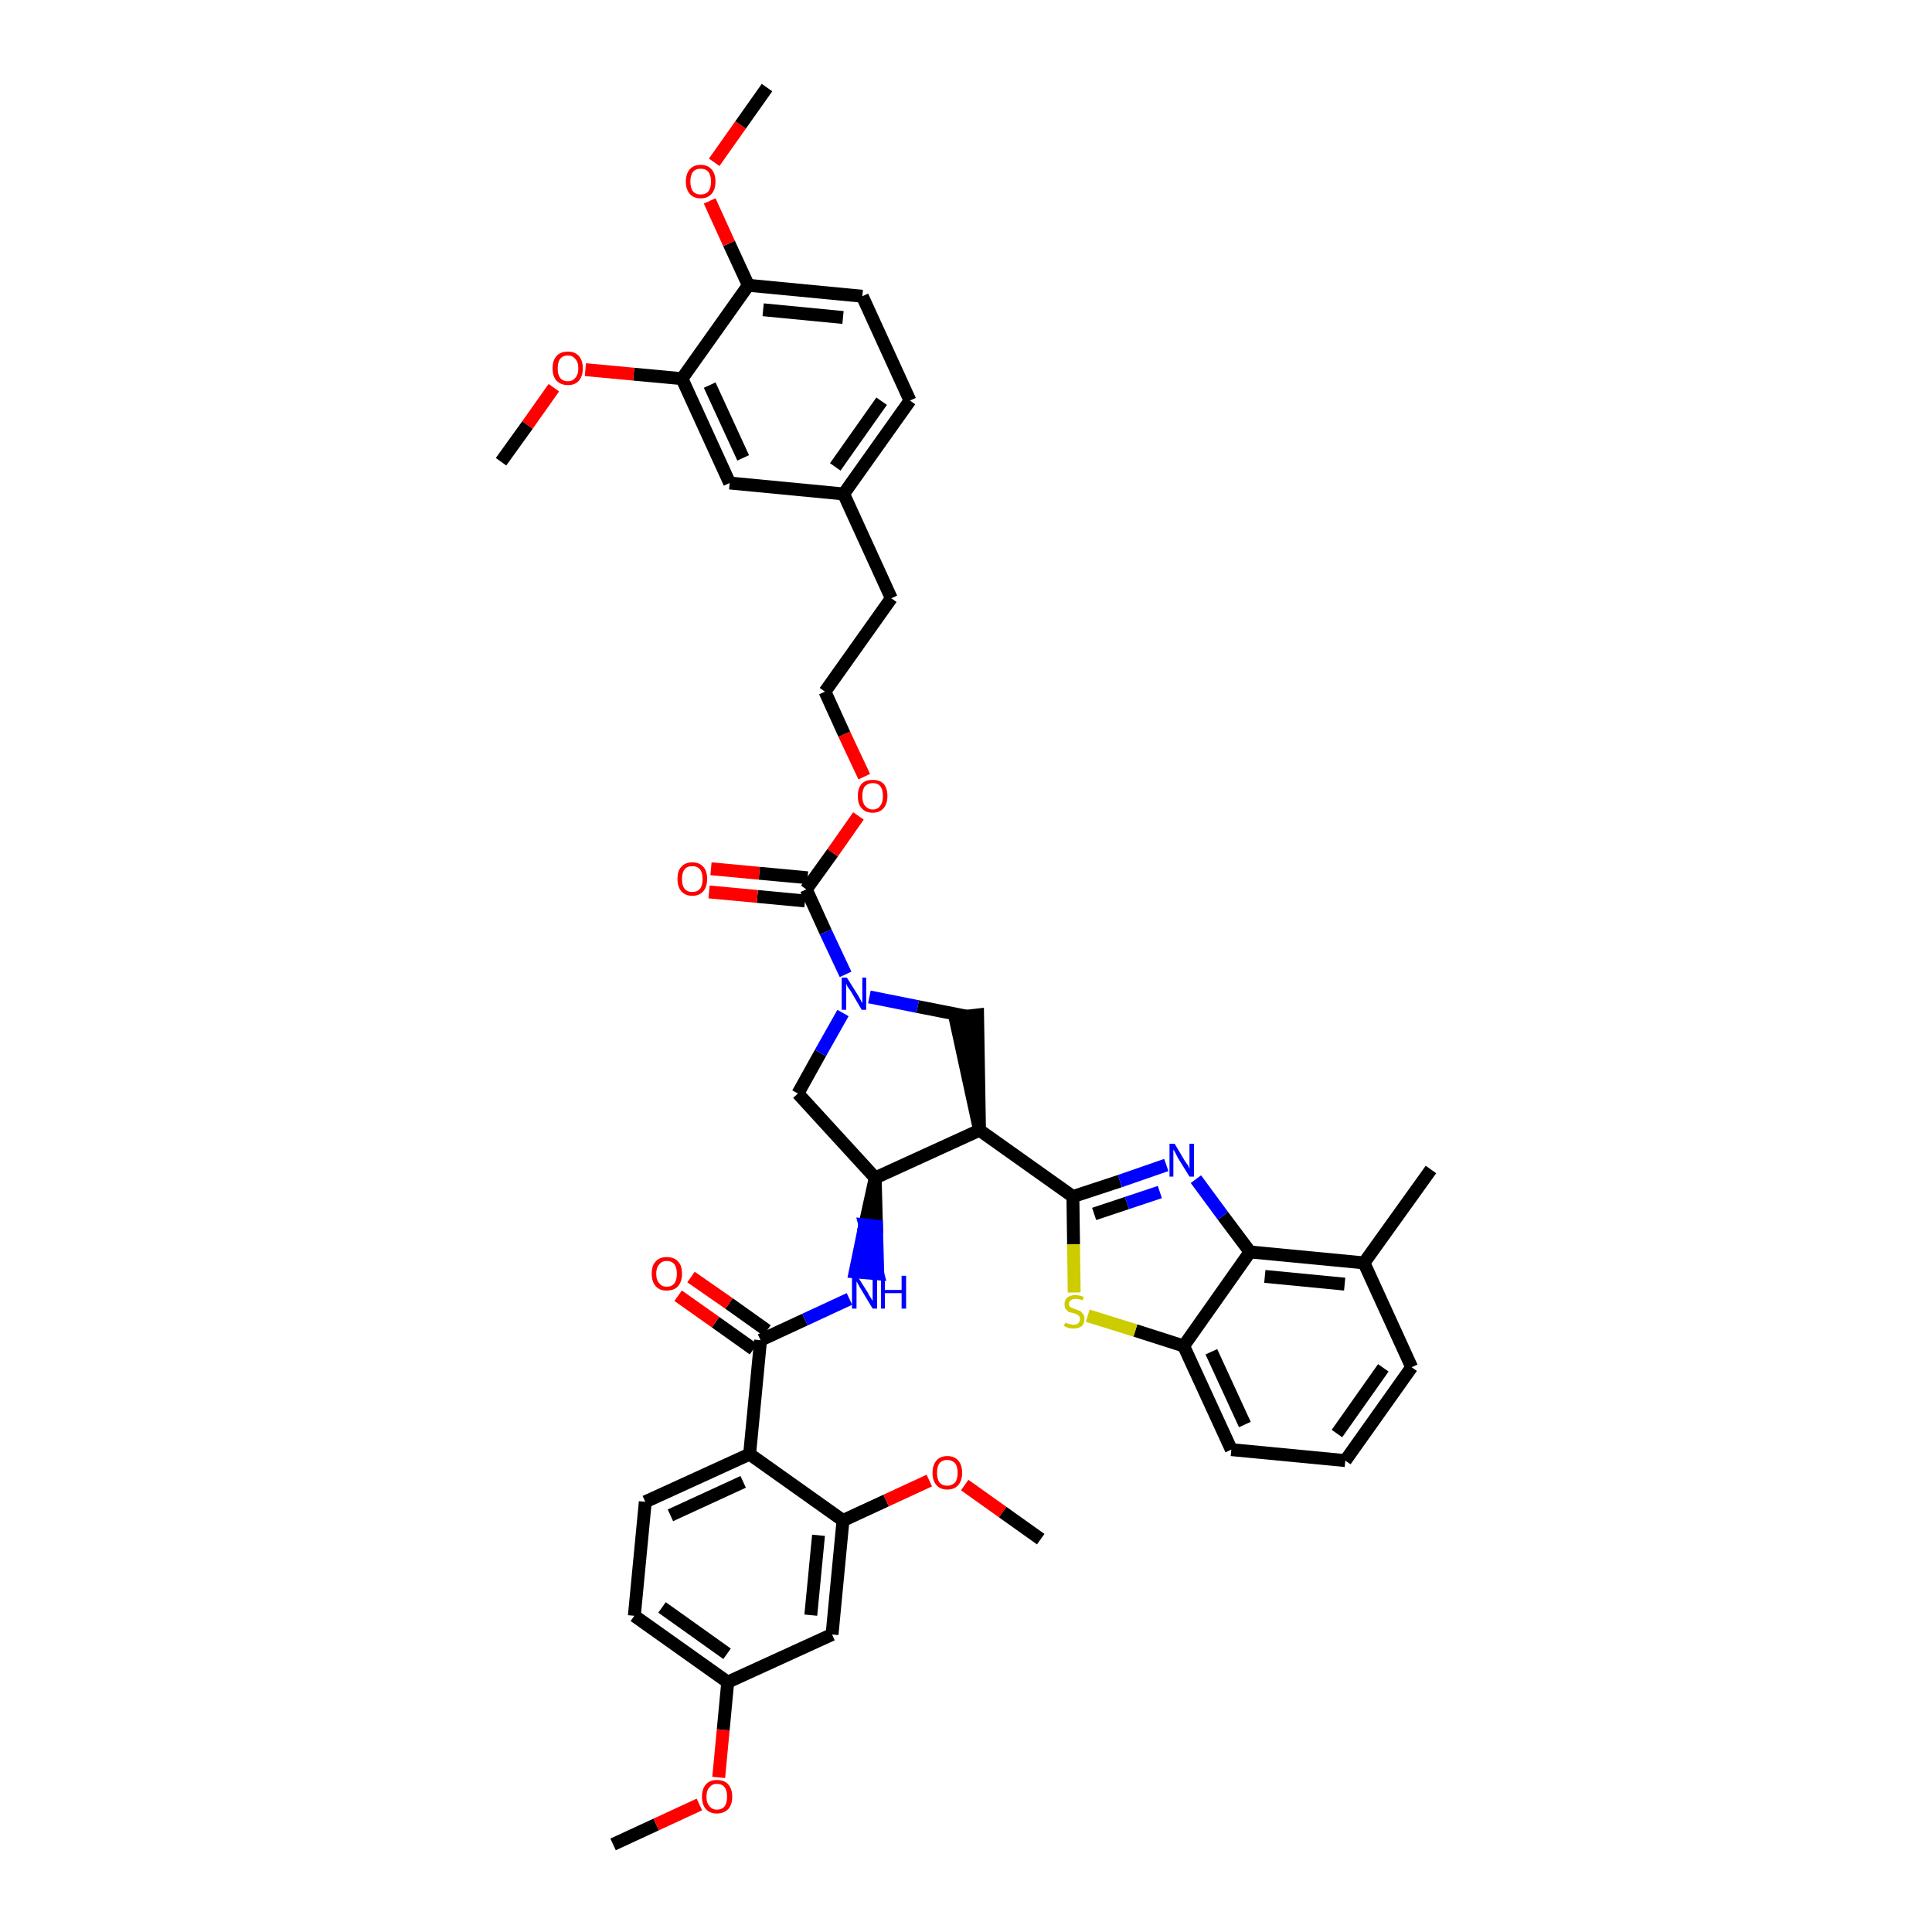 <?xml version='1.0' encoding='iso-8859-1'?>
<svg version='1.1' baseProfile='full'
              xmlns='http://www.w3.org/2000/svg'
                      xmlns:rdkit='http://www.rdkit.org/xml'
                      xmlns:xlink='http://www.w3.org/1999/xlink'
                  xml:space='preserve'
width='300px' height='300px' viewBox='0 0 300 300'>
<!-- END OF HEADER -->
<path class='bond-0 atom-0 atom-1' d='M 95.2,286.4 L 101.9,283.3' style='fill:none;fill-rule:evenodd;stroke:#000000;stroke-width:2.0px;stroke-linecap:butt;stroke-linejoin:miter;stroke-opacity:1' />
<path class='bond-0 atom-0 atom-1' d='M 101.9,283.3 L 108.6,280.2' style='fill:none;fill-rule:evenodd;stroke:#FF0000;stroke-width:2.0px;stroke-linecap:butt;stroke-linejoin:miter;stroke-opacity:1' />
<path class='bond-1 atom-1 atom-2' d='M 111.6,276.0 L 112.3,268.6' style='fill:none;fill-rule:evenodd;stroke:#FF0000;stroke-width:2.0px;stroke-linecap:butt;stroke-linejoin:miter;stroke-opacity:1' />
<path class='bond-1 atom-1 atom-2' d='M 112.3,268.6 L 113.0,261.2' style='fill:none;fill-rule:evenodd;stroke:#000000;stroke-width:2.0px;stroke-linecap:butt;stroke-linejoin:miter;stroke-opacity:1' />
<path class='bond-2 atom-2 atom-3' d='M 113.0,261.2 L 98.5,250.9' style='fill:none;fill-rule:evenodd;stroke:#000000;stroke-width:2.0px;stroke-linecap:butt;stroke-linejoin:miter;stroke-opacity:1' />
<path class='bond-2 atom-2 atom-3' d='M 112.9,256.8 L 102.8,249.6' style='fill:none;fill-rule:evenodd;stroke:#000000;stroke-width:2.0px;stroke-linecap:butt;stroke-linejoin:miter;stroke-opacity:1' />
<path class='bond-42 atom-42 atom-2' d='M 129.2,253.8 L 113.0,261.2' style='fill:none;fill-rule:evenodd;stroke:#000000;stroke-width:2.0px;stroke-linecap:butt;stroke-linejoin:miter;stroke-opacity:1' />
<path class='bond-3 atom-3 atom-4' d='M 98.5,250.9 L 100.2,233.2' style='fill:none;fill-rule:evenodd;stroke:#000000;stroke-width:2.0px;stroke-linecap:butt;stroke-linejoin:miter;stroke-opacity:1' />
<path class='bond-4 atom-4 atom-5' d='M 100.2,233.2 L 116.4,225.8' style='fill:none;fill-rule:evenodd;stroke:#000000;stroke-width:2.0px;stroke-linecap:butt;stroke-linejoin:miter;stroke-opacity:1' />
<path class='bond-4 atom-4 atom-5' d='M 104.1,235.3 L 115.4,230.1' style='fill:none;fill-rule:evenodd;stroke:#000000;stroke-width:2.0px;stroke-linecap:butt;stroke-linejoin:miter;stroke-opacity:1' />
<path class='bond-5 atom-5 atom-6' d='M 116.4,225.8 L 118.1,208.1' style='fill:none;fill-rule:evenodd;stroke:#000000;stroke-width:2.0px;stroke-linecap:butt;stroke-linejoin:miter;stroke-opacity:1' />
<path class='bond-38 atom-5 atom-39' d='M 116.4,225.8 L 130.9,236.1' style='fill:none;fill-rule:evenodd;stroke:#000000;stroke-width:2.0px;stroke-linecap:butt;stroke-linejoin:miter;stroke-opacity:1' />
<path class='bond-6 atom-6 atom-7' d='M 119.1,206.6 L 113.2,202.4' style='fill:none;fill-rule:evenodd;stroke:#000000;stroke-width:2.0px;stroke-linecap:butt;stroke-linejoin:miter;stroke-opacity:1' />
<path class='bond-6 atom-6 atom-7' d='M 113.2,202.4 L 107.3,198.3' style='fill:none;fill-rule:evenodd;stroke:#FF0000;stroke-width:2.0px;stroke-linecap:butt;stroke-linejoin:miter;stroke-opacity:1' />
<path class='bond-6 atom-6 atom-7' d='M 117.0,209.5 L 111.1,205.3' style='fill:none;fill-rule:evenodd;stroke:#000000;stroke-width:2.0px;stroke-linecap:butt;stroke-linejoin:miter;stroke-opacity:1' />
<path class='bond-6 atom-6 atom-7' d='M 111.1,205.3 L 105.3,201.2' style='fill:none;fill-rule:evenodd;stroke:#FF0000;stroke-width:2.0px;stroke-linecap:butt;stroke-linejoin:miter;stroke-opacity:1' />
<path class='bond-7 atom-6 atom-8' d='M 118.1,208.1 L 125.0,204.9' style='fill:none;fill-rule:evenodd;stroke:#000000;stroke-width:2.0px;stroke-linecap:butt;stroke-linejoin:miter;stroke-opacity:1' />
<path class='bond-7 atom-6 atom-8' d='M 125.0,204.9 L 131.9,201.7' style='fill:none;fill-rule:evenodd;stroke:#0000FF;stroke-width:2.0px;stroke-linecap:butt;stroke-linejoin:miter;stroke-opacity:1' />
<path class='bond-8 atom-9 atom-8' d='M 135.9,182.9 L 134.3,190.2 L 136.1,190.4 Z' style='fill:#000000;fill-rule:evenodd;fill-opacity:1;stroke:#000000;stroke-width:2.0px;stroke-linecap:butt;stroke-linejoin:miter;stroke-opacity:1;' />
<path class='bond-8 atom-9 atom-8' d='M 134.3,190.2 L 136.3,197.8 L 132.8,197.5 Z' style='fill:#0000FF;fill-rule:evenodd;fill-opacity:1;stroke:#0000FF;stroke-width:2.0px;stroke-linecap:butt;stroke-linejoin:miter;stroke-opacity:1;' />
<path class='bond-8 atom-9 atom-8' d='M 134.3,190.2 L 136.1,190.4 L 136.3,197.8 Z' style='fill:#0000FF;fill-rule:evenodd;fill-opacity:1;stroke:#0000FF;stroke-width:2.0px;stroke-linecap:butt;stroke-linejoin:miter;stroke-opacity:1;' />
<path class='bond-9 atom-9 atom-10' d='M 135.9,182.9 L 123.9,169.8' style='fill:none;fill-rule:evenodd;stroke:#000000;stroke-width:2.0px;stroke-linecap:butt;stroke-linejoin:miter;stroke-opacity:1' />
<path class='bond-43 atom-28 atom-9' d='M 152.1,175.5 L 135.9,182.9' style='fill:none;fill-rule:evenodd;stroke:#000000;stroke-width:2.0px;stroke-linecap:butt;stroke-linejoin:miter;stroke-opacity:1' />
<path class='bond-10 atom-10 atom-11' d='M 123.9,169.8 L 127.4,163.5' style='fill:none;fill-rule:evenodd;stroke:#000000;stroke-width:2.0px;stroke-linecap:butt;stroke-linejoin:miter;stroke-opacity:1' />
<path class='bond-10 atom-10 atom-11' d='M 127.4,163.5 L 130.9,157.3' style='fill:none;fill-rule:evenodd;stroke:#0000FF;stroke-width:2.0px;stroke-linecap:butt;stroke-linejoin:miter;stroke-opacity:1' />
<path class='bond-11 atom-11 atom-12' d='M 131.3,151.3 L 128.2,144.7' style='fill:none;fill-rule:evenodd;stroke:#0000FF;stroke-width:2.0px;stroke-linecap:butt;stroke-linejoin:miter;stroke-opacity:1' />
<path class='bond-11 atom-11 atom-12' d='M 128.2,144.7 L 125.2,138.1' style='fill:none;fill-rule:evenodd;stroke:#000000;stroke-width:2.0px;stroke-linecap:butt;stroke-linejoin:miter;stroke-opacity:1' />
<path class='bond-26 atom-11 atom-27' d='M 135.0,154.8 L 142.5,156.3' style='fill:none;fill-rule:evenodd;stroke:#0000FF;stroke-width:2.0px;stroke-linecap:butt;stroke-linejoin:miter;stroke-opacity:1' />
<path class='bond-26 atom-11 atom-27' d='M 142.5,156.3 L 150.1,157.8' style='fill:none;fill-rule:evenodd;stroke:#000000;stroke-width:2.0px;stroke-linecap:butt;stroke-linejoin:miter;stroke-opacity:1' />
<path class='bond-12 atom-12 atom-13' d='M 125.4,136.3 L 117.9,135.6' style='fill:none;fill-rule:evenodd;stroke:#000000;stroke-width:2.0px;stroke-linecap:butt;stroke-linejoin:miter;stroke-opacity:1' />
<path class='bond-12 atom-12 atom-13' d='M 117.9,135.6 L 110.4,134.9' style='fill:none;fill-rule:evenodd;stroke:#FF0000;stroke-width:2.0px;stroke-linecap:butt;stroke-linejoin:miter;stroke-opacity:1' />
<path class='bond-12 atom-12 atom-13' d='M 125.0,139.9 L 117.6,139.2' style='fill:none;fill-rule:evenodd;stroke:#000000;stroke-width:2.0px;stroke-linecap:butt;stroke-linejoin:miter;stroke-opacity:1' />
<path class='bond-12 atom-12 atom-13' d='M 117.6,139.2 L 110.1,138.5' style='fill:none;fill-rule:evenodd;stroke:#FF0000;stroke-width:2.0px;stroke-linecap:butt;stroke-linejoin:miter;stroke-opacity:1' />
<path class='bond-13 atom-12 atom-14' d='M 125.2,138.1 L 129.3,132.4' style='fill:none;fill-rule:evenodd;stroke:#000000;stroke-width:2.0px;stroke-linecap:butt;stroke-linejoin:miter;stroke-opacity:1' />
<path class='bond-13 atom-12 atom-14' d='M 129.3,132.4 L 133.3,126.7' style='fill:none;fill-rule:evenodd;stroke:#FF0000;stroke-width:2.0px;stroke-linecap:butt;stroke-linejoin:miter;stroke-opacity:1' />
<path class='bond-14 atom-14 atom-15' d='M 134.2,120.6 L 131.1,114.0' style='fill:none;fill-rule:evenodd;stroke:#FF0000;stroke-width:2.0px;stroke-linecap:butt;stroke-linejoin:miter;stroke-opacity:1' />
<path class='bond-14 atom-14 atom-15' d='M 131.1,114.0 L 128.1,107.4' style='fill:none;fill-rule:evenodd;stroke:#000000;stroke-width:2.0px;stroke-linecap:butt;stroke-linejoin:miter;stroke-opacity:1' />
<path class='bond-15 atom-15 atom-16' d='M 128.1,107.4 L 138.4,92.9' style='fill:none;fill-rule:evenodd;stroke:#000000;stroke-width:2.0px;stroke-linecap:butt;stroke-linejoin:miter;stroke-opacity:1' />
<path class='bond-16 atom-16 atom-17' d='M 138.4,92.9 L 131.0,76.7' style='fill:none;fill-rule:evenodd;stroke:#000000;stroke-width:2.0px;stroke-linecap:butt;stroke-linejoin:miter;stroke-opacity:1' />
<path class='bond-17 atom-17 atom-18' d='M 131.0,76.7 L 141.3,62.2' style='fill:none;fill-rule:evenodd;stroke:#000000;stroke-width:2.0px;stroke-linecap:butt;stroke-linejoin:miter;stroke-opacity:1' />
<path class='bond-17 atom-17 atom-18' d='M 129.7,72.5 L 136.9,62.3' style='fill:none;fill-rule:evenodd;stroke:#000000;stroke-width:2.0px;stroke-linecap:butt;stroke-linejoin:miter;stroke-opacity:1' />
<path class='bond-45 atom-26 atom-17' d='M 113.3,75.0 L 131.0,76.7' style='fill:none;fill-rule:evenodd;stroke:#000000;stroke-width:2.0px;stroke-linecap:butt;stroke-linejoin:miter;stroke-opacity:1' />
<path class='bond-18 atom-18 atom-19' d='M 141.3,62.2 L 133.9,46.0' style='fill:none;fill-rule:evenodd;stroke:#000000;stroke-width:2.0px;stroke-linecap:butt;stroke-linejoin:miter;stroke-opacity:1' />
<path class='bond-19 atom-19 atom-20' d='M 133.9,46.0 L 116.2,44.3' style='fill:none;fill-rule:evenodd;stroke:#000000;stroke-width:2.0px;stroke-linecap:butt;stroke-linejoin:miter;stroke-opacity:1' />
<path class='bond-19 atom-19 atom-20' d='M 130.9,49.3 L 118.5,48.1' style='fill:none;fill-rule:evenodd;stroke:#000000;stroke-width:2.0px;stroke-linecap:butt;stroke-linejoin:miter;stroke-opacity:1' />
<path class='bond-20 atom-20 atom-21' d='M 116.2,44.3 L 113.2,37.8' style='fill:none;fill-rule:evenodd;stroke:#000000;stroke-width:2.0px;stroke-linecap:butt;stroke-linejoin:miter;stroke-opacity:1' />
<path class='bond-20 atom-20 atom-21' d='M 113.2,37.8 L 110.2,31.2' style='fill:none;fill-rule:evenodd;stroke:#FF0000;stroke-width:2.0px;stroke-linecap:butt;stroke-linejoin:miter;stroke-opacity:1' />
<path class='bond-22 atom-20 atom-23' d='M 116.2,44.3 L 105.9,58.8' style='fill:none;fill-rule:evenodd;stroke:#000000;stroke-width:2.0px;stroke-linecap:butt;stroke-linejoin:miter;stroke-opacity:1' />
<path class='bond-21 atom-21 atom-22' d='M 110.9,25.2 L 115.0,19.4' style='fill:none;fill-rule:evenodd;stroke:#FF0000;stroke-width:2.0px;stroke-linecap:butt;stroke-linejoin:miter;stroke-opacity:1' />
<path class='bond-21 atom-21 atom-22' d='M 115.0,19.4 L 119.1,13.6' style='fill:none;fill-rule:evenodd;stroke:#000000;stroke-width:2.0px;stroke-linecap:butt;stroke-linejoin:miter;stroke-opacity:1' />
<path class='bond-23 atom-23 atom-24' d='M 105.9,58.8 L 98.4,58.1' style='fill:none;fill-rule:evenodd;stroke:#000000;stroke-width:2.0px;stroke-linecap:butt;stroke-linejoin:miter;stroke-opacity:1' />
<path class='bond-23 atom-23 atom-24' d='M 98.4,58.1 L 90.9,57.4' style='fill:none;fill-rule:evenodd;stroke:#FF0000;stroke-width:2.0px;stroke-linecap:butt;stroke-linejoin:miter;stroke-opacity:1' />
<path class='bond-25 atom-23 atom-26' d='M 105.9,58.8 L 113.3,75.0' style='fill:none;fill-rule:evenodd;stroke:#000000;stroke-width:2.0px;stroke-linecap:butt;stroke-linejoin:miter;stroke-opacity:1' />
<path class='bond-25 atom-23 atom-26' d='M 110.2,59.8 L 115.4,71.1' style='fill:none;fill-rule:evenodd;stroke:#000000;stroke-width:2.0px;stroke-linecap:butt;stroke-linejoin:miter;stroke-opacity:1' />
<path class='bond-24 atom-24 atom-25' d='M 86.0,60.2 L 81.9,66.0' style='fill:none;fill-rule:evenodd;stroke:#FF0000;stroke-width:2.0px;stroke-linecap:butt;stroke-linejoin:miter;stroke-opacity:1' />
<path class='bond-24 atom-24 atom-25' d='M 81.9,66.0 L 77.8,71.7' style='fill:none;fill-rule:evenodd;stroke:#000000;stroke-width:2.0px;stroke-linecap:butt;stroke-linejoin:miter;stroke-opacity:1' />
<path class='bond-27 atom-28 atom-27' d='M 152.1,175.5 L 151.8,157.6 L 148.3,158.0 Z' style='fill:#000000;fill-rule:evenodd;fill-opacity:1;stroke:#000000;stroke-width:2.0px;stroke-linecap:butt;stroke-linejoin:miter;stroke-opacity:1;' />
<path class='bond-28 atom-28 atom-29' d='M 152.1,175.5 L 166.6,185.8' style='fill:none;fill-rule:evenodd;stroke:#000000;stroke-width:2.0px;stroke-linecap:butt;stroke-linejoin:miter;stroke-opacity:1' />
<path class='bond-29 atom-29 atom-30' d='M 166.6,185.8 L 173.9,183.4' style='fill:none;fill-rule:evenodd;stroke:#000000;stroke-width:2.0px;stroke-linecap:butt;stroke-linejoin:miter;stroke-opacity:1' />
<path class='bond-29 atom-29 atom-30' d='M 173.9,183.4 L 181.1,180.9' style='fill:none;fill-rule:evenodd;stroke:#0000FF;stroke-width:2.0px;stroke-linecap:butt;stroke-linejoin:miter;stroke-opacity:1' />
<path class='bond-29 atom-29 atom-30' d='M 169.9,188.5 L 175.0,186.8' style='fill:none;fill-rule:evenodd;stroke:#000000;stroke-width:2.0px;stroke-linecap:butt;stroke-linejoin:miter;stroke-opacity:1' />
<path class='bond-29 atom-29 atom-30' d='M 175.0,186.8 L 180.1,185.1' style='fill:none;fill-rule:evenodd;stroke:#0000FF;stroke-width:2.0px;stroke-linecap:butt;stroke-linejoin:miter;stroke-opacity:1' />
<path class='bond-44 atom-38 atom-29' d='M 166.8,200.7 L 166.7,193.2' style='fill:none;fill-rule:evenodd;stroke:#CCCC00;stroke-width:2.0px;stroke-linecap:butt;stroke-linejoin:miter;stroke-opacity:1' />
<path class='bond-44 atom-38 atom-29' d='M 166.7,193.2 L 166.6,185.8' style='fill:none;fill-rule:evenodd;stroke:#000000;stroke-width:2.0px;stroke-linecap:butt;stroke-linejoin:miter;stroke-opacity:1' />
<path class='bond-30 atom-30 atom-31' d='M 185.7,183.1 L 189.9,188.8' style='fill:none;fill-rule:evenodd;stroke:#0000FF;stroke-width:2.0px;stroke-linecap:butt;stroke-linejoin:miter;stroke-opacity:1' />
<path class='bond-30 atom-30 atom-31' d='M 189.9,188.8 L 194.1,194.4' style='fill:none;fill-rule:evenodd;stroke:#000000;stroke-width:2.0px;stroke-linecap:butt;stroke-linejoin:miter;stroke-opacity:1' />
<path class='bond-31 atom-31 atom-32' d='M 194.1,194.4 L 211.8,196.1' style='fill:none;fill-rule:evenodd;stroke:#000000;stroke-width:2.0px;stroke-linecap:butt;stroke-linejoin:miter;stroke-opacity:1' />
<path class='bond-31 atom-31 atom-32' d='M 196.4,198.2 L 208.8,199.4' style='fill:none;fill-rule:evenodd;stroke:#000000;stroke-width:2.0px;stroke-linecap:butt;stroke-linejoin:miter;stroke-opacity:1' />
<path class='bond-46 atom-37 atom-31' d='M 183.8,209.0 L 194.1,194.4' style='fill:none;fill-rule:evenodd;stroke:#000000;stroke-width:2.0px;stroke-linecap:butt;stroke-linejoin:miter;stroke-opacity:1' />
<path class='bond-32 atom-32 atom-33' d='M 211.8,196.1 L 222.2,181.6' style='fill:none;fill-rule:evenodd;stroke:#000000;stroke-width:2.0px;stroke-linecap:butt;stroke-linejoin:miter;stroke-opacity:1' />
<path class='bond-33 atom-32 atom-34' d='M 211.8,196.1 L 219.2,212.3' style='fill:none;fill-rule:evenodd;stroke:#000000;stroke-width:2.0px;stroke-linecap:butt;stroke-linejoin:miter;stroke-opacity:1' />
<path class='bond-34 atom-34 atom-35' d='M 219.2,212.3 L 208.9,226.8' style='fill:none;fill-rule:evenodd;stroke:#000000;stroke-width:2.0px;stroke-linecap:butt;stroke-linejoin:miter;stroke-opacity:1' />
<path class='bond-34 atom-34 atom-35' d='M 214.8,212.4 L 207.6,222.6' style='fill:none;fill-rule:evenodd;stroke:#000000;stroke-width:2.0px;stroke-linecap:butt;stroke-linejoin:miter;stroke-opacity:1' />
<path class='bond-35 atom-35 atom-36' d='M 208.9,226.8 L 191.2,225.1' style='fill:none;fill-rule:evenodd;stroke:#000000;stroke-width:2.0px;stroke-linecap:butt;stroke-linejoin:miter;stroke-opacity:1' />
<path class='bond-36 atom-36 atom-37' d='M 191.2,225.1 L 183.8,209.0' style='fill:none;fill-rule:evenodd;stroke:#000000;stroke-width:2.0px;stroke-linecap:butt;stroke-linejoin:miter;stroke-opacity:1' />
<path class='bond-36 atom-36 atom-37' d='M 193.3,221.2 L 188.1,209.9' style='fill:none;fill-rule:evenodd;stroke:#000000;stroke-width:2.0px;stroke-linecap:butt;stroke-linejoin:miter;stroke-opacity:1' />
<path class='bond-37 atom-37 atom-38' d='M 183.8,209.0 L 176.3,206.6' style='fill:none;fill-rule:evenodd;stroke:#000000;stroke-width:2.0px;stroke-linecap:butt;stroke-linejoin:miter;stroke-opacity:1' />
<path class='bond-37 atom-37 atom-38' d='M 176.3,206.6 L 168.9,204.3' style='fill:none;fill-rule:evenodd;stroke:#CCCC00;stroke-width:2.0px;stroke-linecap:butt;stroke-linejoin:miter;stroke-opacity:1' />
<path class='bond-39 atom-39 atom-40' d='M 130.9,236.1 L 137.6,233.0' style='fill:none;fill-rule:evenodd;stroke:#000000;stroke-width:2.0px;stroke-linecap:butt;stroke-linejoin:miter;stroke-opacity:1' />
<path class='bond-39 atom-39 atom-40' d='M 137.6,233.0 L 144.3,229.9' style='fill:none;fill-rule:evenodd;stroke:#FF0000;stroke-width:2.0px;stroke-linecap:butt;stroke-linejoin:miter;stroke-opacity:1' />
<path class='bond-41 atom-39 atom-42' d='M 130.9,236.1 L 129.2,253.8' style='fill:none;fill-rule:evenodd;stroke:#000000;stroke-width:2.0px;stroke-linecap:butt;stroke-linejoin:miter;stroke-opacity:1' />
<path class='bond-41 atom-39 atom-42' d='M 127.1,238.4 L 125.9,250.8' style='fill:none;fill-rule:evenodd;stroke:#000000;stroke-width:2.0px;stroke-linecap:butt;stroke-linejoin:miter;stroke-opacity:1' />
<path class='bond-40 atom-40 atom-41' d='M 149.8,230.6 L 155.7,234.8' style='fill:none;fill-rule:evenodd;stroke:#FF0000;stroke-width:2.0px;stroke-linecap:butt;stroke-linejoin:miter;stroke-opacity:1' />
<path class='bond-40 atom-40 atom-41' d='M 155.7,234.8 L 161.6,239.0' style='fill:none;fill-rule:evenodd;stroke:#000000;stroke-width:2.0px;stroke-linecap:butt;stroke-linejoin:miter;stroke-opacity:1' />
<path  class='atom-1' d='M 109.0 279.0
Q 109.0 277.8, 109.6 277.1
Q 110.2 276.4, 111.3 276.4
Q 112.5 276.4, 113.1 277.1
Q 113.7 277.8, 113.7 279.0
Q 113.7 280.2, 113.1 280.9
Q 112.4 281.6, 111.3 281.6
Q 110.2 281.6, 109.6 280.9
Q 109.0 280.2, 109.0 279.0
M 111.3 281.0
Q 112.1 281.0, 112.5 280.5
Q 112.9 280.0, 112.9 279.0
Q 112.9 278.0, 112.5 277.5
Q 112.1 277.0, 111.3 277.0
Q 110.6 277.0, 110.2 277.5
Q 109.7 278.0, 109.7 279.0
Q 109.7 280.0, 110.2 280.5
Q 110.6 281.0, 111.3 281.0
' fill='#FF0000'/>
<path  class='atom-7' d='M 101.2 197.8
Q 101.2 196.5, 101.8 195.9
Q 102.4 195.2, 103.5 195.2
Q 104.7 195.2, 105.3 195.9
Q 105.9 196.5, 105.9 197.8
Q 105.9 199.0, 105.3 199.7
Q 104.7 200.4, 103.5 200.4
Q 102.4 200.4, 101.8 199.7
Q 101.2 199.0, 101.2 197.8
M 103.5 199.8
Q 104.3 199.8, 104.7 199.3
Q 105.1 198.8, 105.1 197.8
Q 105.1 196.8, 104.7 196.3
Q 104.3 195.8, 103.5 195.8
Q 102.8 195.8, 102.4 196.3
Q 101.9 196.8, 101.9 197.8
Q 101.9 198.8, 102.4 199.3
Q 102.8 199.8, 103.5 199.8
' fill='#FF0000'/>
<path  class='atom-8' d='M 133.1 198.1
L 134.8 200.8
Q 134.9 201.1, 135.2 201.5
Q 135.5 202.0, 135.5 202.0
L 135.5 198.1
L 136.2 198.1
L 136.2 203.2
L 135.5 203.2
L 133.7 200.2
Q 133.5 199.9, 133.3 199.5
Q 133.1 199.1, 133.0 199.0
L 133.0 203.2
L 132.3 203.2
L 132.3 198.1
L 133.1 198.1
' fill='#0000FF'/>
<path  class='atom-8' d='M 136.8 198.1
L 137.4 198.1
L 137.4 200.3
L 140.0 200.3
L 140.0 198.1
L 140.7 198.1
L 140.7 203.2
L 140.0 203.2
L 140.0 200.8
L 137.4 200.8
L 137.4 203.2
L 136.8 203.2
L 136.8 198.1
' fill='#0000FF'/>
<path  class='atom-11' d='M 131.5 151.8
L 133.2 154.5
Q 133.3 154.7, 133.6 155.2
Q 133.8 155.7, 133.9 155.7
L 133.9 151.8
L 134.5 151.8
L 134.5 156.8
L 133.8 156.8
L 132.1 153.9
Q 131.9 153.6, 131.6 153.2
Q 131.4 152.8, 131.4 152.7
L 131.4 156.8
L 130.7 156.8
L 130.7 151.8
L 131.5 151.8
' fill='#0000FF'/>
<path  class='atom-13' d='M 105.2 136.5
Q 105.2 135.2, 105.8 134.6
Q 106.4 133.9, 107.5 133.9
Q 108.6 133.9, 109.2 134.6
Q 109.8 135.2, 109.8 136.5
Q 109.8 137.7, 109.2 138.4
Q 108.6 139.1, 107.5 139.1
Q 106.4 139.1, 105.8 138.4
Q 105.2 137.7, 105.2 136.5
M 107.5 138.5
Q 108.3 138.5, 108.7 138.0
Q 109.1 137.5, 109.1 136.5
Q 109.1 135.5, 108.7 135.0
Q 108.3 134.5, 107.5 134.5
Q 106.7 134.5, 106.3 135.0
Q 105.9 135.5, 105.9 136.5
Q 105.9 137.5, 106.3 138.0
Q 106.7 138.5, 107.5 138.5
' fill='#FF0000'/>
<path  class='atom-14' d='M 133.2 123.6
Q 133.2 122.4, 133.8 121.7
Q 134.4 121.1, 135.5 121.1
Q 136.6 121.1, 137.2 121.7
Q 137.8 122.4, 137.8 123.6
Q 137.8 124.8, 137.2 125.5
Q 136.6 126.2, 135.5 126.2
Q 134.4 126.2, 133.8 125.5
Q 133.2 124.9, 133.2 123.6
M 135.5 125.7
Q 136.3 125.7, 136.7 125.1
Q 137.1 124.6, 137.1 123.6
Q 137.1 122.6, 136.7 122.1
Q 136.3 121.6, 135.5 121.6
Q 134.8 121.6, 134.3 122.1
Q 133.9 122.6, 133.9 123.6
Q 133.9 124.6, 134.3 125.1
Q 134.8 125.7, 135.5 125.7
' fill='#FF0000'/>
<path  class='atom-21' d='M 106.5 28.2
Q 106.5 27.0, 107.1 26.3
Q 107.7 25.6, 108.8 25.6
Q 109.9 25.6, 110.5 26.3
Q 111.1 27.0, 111.1 28.2
Q 111.1 29.4, 110.5 30.1
Q 109.9 30.8, 108.8 30.8
Q 107.7 30.8, 107.1 30.1
Q 106.5 29.4, 106.5 28.2
M 108.8 30.2
Q 109.6 30.2, 110.0 29.7
Q 110.4 29.2, 110.4 28.2
Q 110.4 27.2, 110.0 26.7
Q 109.6 26.2, 108.8 26.2
Q 108.0 26.2, 107.6 26.7
Q 107.2 27.2, 107.2 28.2
Q 107.2 29.2, 107.6 29.7
Q 108.0 30.2, 108.8 30.2
' fill='#FF0000'/>
<path  class='atom-24' d='M 85.8 57.2
Q 85.8 56.0, 86.4 55.3
Q 87.0 54.6, 88.2 54.6
Q 89.3 54.6, 89.9 55.3
Q 90.5 56.0, 90.5 57.2
Q 90.5 58.4, 89.9 59.1
Q 89.3 59.8, 88.2 59.8
Q 87.1 59.8, 86.4 59.1
Q 85.8 58.4, 85.8 57.2
M 88.2 59.2
Q 88.9 59.2, 89.3 58.7
Q 89.8 58.2, 89.8 57.2
Q 89.8 56.2, 89.3 55.7
Q 88.9 55.2, 88.2 55.2
Q 87.4 55.2, 87.0 55.7
Q 86.6 56.2, 86.6 57.2
Q 86.6 58.2, 87.0 58.7
Q 87.4 59.2, 88.2 59.2
' fill='#FF0000'/>
<path  class='atom-30' d='M 182.4 177.6
L 184.0 180.3
Q 184.2 180.6, 184.5 181.0
Q 184.7 181.5, 184.7 181.5
L 184.7 177.6
L 185.4 177.6
L 185.4 182.7
L 184.7 182.7
L 182.9 179.8
Q 182.7 179.4, 182.5 179.0
Q 182.3 178.6, 182.2 178.5
L 182.2 182.7
L 181.6 182.7
L 181.6 177.6
L 182.4 177.6
' fill='#0000FF'/>
<path  class='atom-38' d='M 165.4 205.4
Q 165.4 205.4, 165.7 205.5
Q 165.9 205.6, 166.2 205.6
Q 166.4 205.7, 166.7 205.7
Q 167.2 205.7, 167.4 205.5
Q 167.7 205.2, 167.7 204.8
Q 167.7 204.6, 167.6 204.4
Q 167.4 204.2, 167.2 204.1
Q 167.0 204.0, 166.7 203.9
Q 166.2 203.8, 165.9 203.7
Q 165.7 203.5, 165.5 203.3
Q 165.3 203.0, 165.3 202.5
Q 165.3 201.9, 165.7 201.5
Q 166.2 201.1, 167.0 201.1
Q 167.6 201.1, 168.3 201.4
L 168.1 201.9
Q 167.5 201.7, 167.0 201.7
Q 166.5 201.7, 166.3 201.9
Q 166.0 202.1, 166.0 202.4
Q 166.0 202.7, 166.1 202.9
Q 166.3 203.0, 166.5 203.1
Q 166.7 203.2, 167.0 203.3
Q 167.5 203.5, 167.8 203.6
Q 168.0 203.8, 168.2 204.1
Q 168.4 204.3, 168.4 204.8
Q 168.4 205.5, 168.0 205.9
Q 167.5 206.3, 166.7 206.3
Q 166.3 206.3, 165.9 206.2
Q 165.6 206.1, 165.2 205.9
L 165.4 205.4
' fill='#CCCC00'/>
<path  class='atom-40' d='M 144.8 228.7
Q 144.8 227.5, 145.4 226.8
Q 146.0 226.1, 147.1 226.1
Q 148.2 226.1, 148.8 226.8
Q 149.4 227.5, 149.4 228.7
Q 149.4 229.9, 148.8 230.6
Q 148.2 231.3, 147.1 231.3
Q 146.0 231.3, 145.4 230.6
Q 144.8 229.9, 144.8 228.7
M 147.1 230.7
Q 147.8 230.7, 148.3 230.2
Q 148.7 229.7, 148.7 228.7
Q 148.7 227.7, 148.3 227.2
Q 147.8 226.7, 147.1 226.7
Q 146.3 226.7, 145.9 227.2
Q 145.5 227.7, 145.5 228.7
Q 145.5 229.7, 145.9 230.2
Q 146.3 230.7, 147.1 230.7
' fill='#FF0000'/>
</svg>
